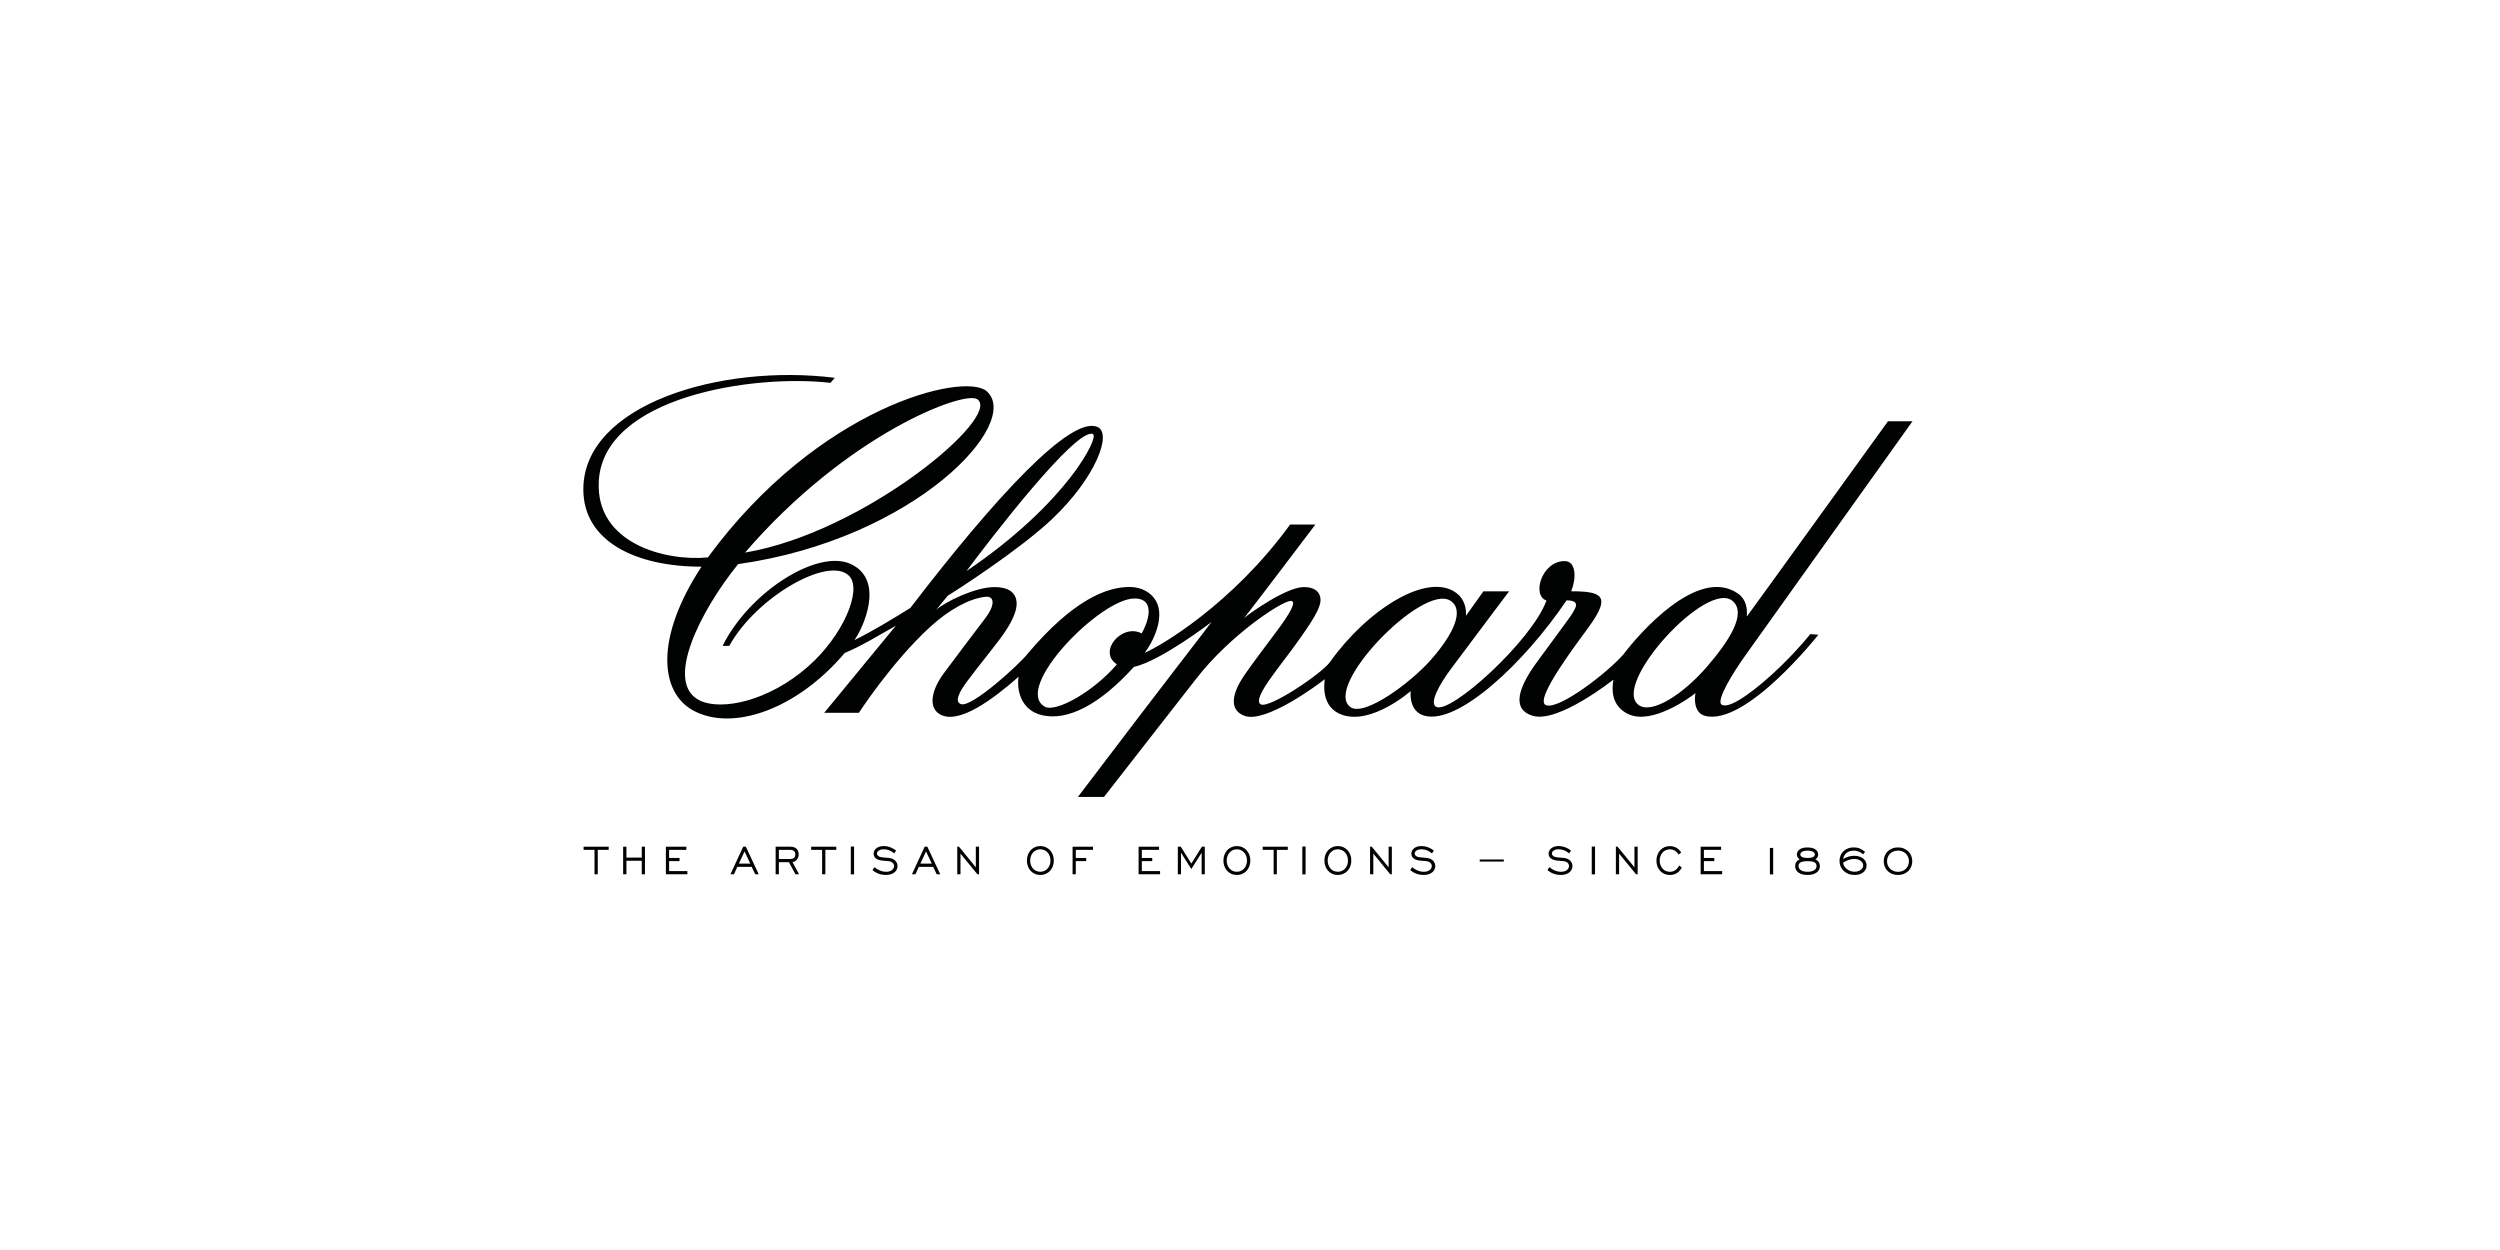 <svg width="300" height="150" viewBox="0 0 300 150" fill="none" xmlns="http://www.w3.org/2000/svg">
<path d="M226.558 50.551C226.558 50.551 209.765 73.83 209.613 73.99C209.708 73.061 209.542 71.928 208.589 71.25C203.724 67.8 196.499 76.277 194.805 78.537C192.816 80.79 187.068 85.207 185.521 84.619C183.954 84.023 189.584 76.742 190.754 75.101C193.297 71.534 192.299 70.954 188.54 70.954C189.136 69.545 189.218 67.331 187.746 67.331C185.02 67.331 183.768 71.458 185.577 72.063C183.836 76.874 174.09 85.714 172.348 84.825C171.49 84.386 172.689 82.174 174.138 80.236C177.255 76.058 181.095 70.957 181.095 70.957H178.009C178.009 70.957 176.166 73.528 175.907 73.906C175.992 72.969 175.691 71.871 174.821 71.199C171.35 68.509 164.037 73.183 159.586 79.462C158.548 80.874 152.274 85.089 151.284 84.518C150.687 84.175 151.453 82.841 152.353 81.552C153.478 79.94 154.955 78.129 156.117 76.443C157.133 74.969 158.464 73.109 158.464 72.001C158.464 71.207 157.955 70.448 156.447 70.448C154.387 70.448 149.931 73.599 149.298 74.164C149.936 73.396 157.845 62.947 157.845 62.947H154.812C147.874 72.504 139.197 77.58 137.366 78.331C138.26 77.189 139.85 74.156 138.733 72.141C138.153 71.098 136.991 70.436 135.545 70.436C132.825 70.436 128.793 71.956 123.293 78.475C122.387 79.653 116.616 84.948 115.317 84.495C114.579 84.239 114.965 83.235 116.028 81.8C117.311 80.07 118.836 78.21 119.911 76.787C122.184 73.77 122.246 72.299 121.737 71.421C121.371 70.791 120.561 70.451 119.317 70.451C117.005 70.451 113.429 72.229 112.34 73.171C112.34 73.171 113.682 71.559 113.747 71.469C114.43 71.078 122.3 66.028 126.255 62.283C131.398 57.416 133.565 51.972 131.657 51.215C128.464 49.952 119.613 59.425 109.239 72.955C107.067 74.297 104.856 75.664 102.524 76.815C103.489 75.534 106.308 69.607 102.065 67.671C98.09 65.856 89.905 71.047 86.715 77.501H87.519C90.716 71.66 99.505 66.613 101.908 69.123C103.497 70.783 101.168 76.3 96.959 79.991C92.184 84.18 86.619 85.272 84.05 84.096C79.54 82.034 84.135 73.163 88.577 67.693C109.875 64.68 122.755 50.678 118.378 46.93C115.696 44.634 98.247 48.75 84.948 66.889C79.923 67.378 71.463 65.268 71.854 57.759C72.38 47.605 90.398 44.865 99.657 45.943L100.174 45.335C86.422 43.619 70 48.562 70 58.727C70 64.959 76.274 68.003 84.18 68.003C78.508 76.657 79.248 83.086 83.156 85.244C87.809 87.81 95.541 85.235 101.37 78.354C103.283 77.563 105.199 76.395 107.506 75.082C102.951 80.604 98.903 85.539 98.903 85.539H103.067C103.067 85.539 107.028 79.412 111.673 75.18C113.913 73.14 116.338 71.818 118.257 71.615C119.402 71.494 119.376 72.682 118.276 74.131C116.47 76.519 114.63 78.93 113.263 80.784C111.603 83.035 111.425 85.092 112.948 85.801C115.204 86.85 119.154 83.919 122.235 81.209C121.99 82.638 122.421 85.19 125.003 85.815C128.109 86.563 131.967 84.552 136.057 80.039C139.282 79.299 145.201 74.797 145.39 74.626C145.339 74.755 140.362 81.102 129.347 95.634C129.347 95.639 132.479 95.634 132.479 95.634C132.479 95.634 143.53 81.446 143.538 81.457C147.626 76.182 153.791 72.141 154.871 72.113C155.698 72.091 154.713 73.717 153.329 75.577C151.796 77.636 150.218 79.71 149.298 81.06C147.992 82.979 147.303 85.154 149.351 85.902C151.917 86.842 158.357 82.008 158.973 81.502C158.928 81.879 158.427 84.85 161.038 85.773C164.614 87.042 169.287 82.925 169.287 82.925C169.287 82.925 168.964 85.323 170.902 85.877C174.945 87.033 182.921 79.563 187.986 72.043C189.71 72.054 189.043 72.977 188.728 73.531C188.416 74.088 186.449 76.663 184.348 79.563C182.246 82.464 181.312 85.123 183.94 85.899C187.006 86.805 193.612 81.552 193.612 81.552C193.216 83.806 194.063 85.081 195.441 85.711C198.283 87.008 202.838 83.682 203.471 83.162C203.327 83.646 203.215 85.536 204.591 85.899C209.511 87.196 218.205 76.17 218.205 76.17L217.234 76.092C217.234 76.092 215.892 77.813 213.639 79.997C211.011 82.54 207.646 85.159 206.622 84.574C205.823 84.118 208.082 80.559 209.39 78.725C210.485 77.186 229.504 50.548 229.504 50.548H226.558V50.551ZM89.407 66.309C101.632 52.115 115.654 46.846 117.263 47.901C120.353 49.932 103.728 63.904 89.407 66.309ZM115.975 68.529C118.757 64.807 129.128 51.252 131.154 52.087C131.924 52.402 128.121 60.3 115.975 68.529ZM136.997 76.01C134.628 74.761 131.682 78.219 134.029 79.721C131.218 83.007 126.68 85.553 125.361 84.794C121.509 82.571 132.11 71.711 136.207 71.818C138.812 71.88 137.681 74.859 136.997 76.01ZM171.667 79.223C169.203 82 163.722 86.015 162.068 84.861C158.644 82.478 170.674 69.992 174.031 72.077C175.803 73.177 174.394 76.151 171.667 79.223ZM204.88 79.954C201.94 83.37 198.243 85.686 196.682 84.63C193.199 82.276 204.923 69.365 207.961 72.158C209.599 73.664 207.472 76.944 204.88 79.954Z" fill="#010202"/>
<path d="M70.031 101.604V101.984H71.342V104.913H71.73V101.984H73.044V101.604H70.031Z" fill="#010202"/>
<path d="M77.011 101.604V102.91H75.171V101.604H74.777V104.913H75.171V103.292H77.011V104.913H77.397V101.604H77.011Z" fill="#010202"/>
<path d="M79.906 101.604V104.913H82.486V104.53H80.294V103.334H81.544V102.955H80.294V101.984H82.36V101.604H79.906Z" fill="#010202"/>
<path d="M89.345 102.17L90.035 103.635H88.665L89.345 102.17ZM89.182 101.604L87.654 104.913H88.071L88.482 104.024H90.204L90.626 104.913H91.048L89.503 101.604H89.182Z" fill="#010202"/>
<path d="M94.84 103.078C95.237 103.078 95.437 102.898 95.437 102.538C95.437 102.367 95.389 102.232 95.29 102.133C95.192 102.035 95.048 101.987 94.86 101.987H93.464V103.078H94.84ZM93.076 101.604H94.863C95.172 101.604 95.411 101.686 95.583 101.846C95.755 102.006 95.839 102.234 95.839 102.524C95.839 102.642 95.822 102.752 95.788 102.856C95.755 102.96 95.704 103.05 95.642 103.132C95.58 103.213 95.501 103.284 95.411 103.34C95.321 103.396 95.217 103.436 95.102 103.455L95.881 104.91H95.454L94.671 103.461H93.464V104.91H93.076V101.604V101.604Z" fill="#010202"/>
<path d="M97.341 101.604V101.984H98.655V104.913H99.043V101.984H100.354V101.604H97.341Z" fill="#010202"/>
<path d="M102.49 101.584H102.096V104.924H102.49V101.584Z" fill="#010202"/>
<path d="M104.923 104.058C105.146 104.243 105.376 104.381 105.616 104.474C105.852 104.57 106.085 104.615 106.316 104.615C106.468 104.615 106.603 104.598 106.721 104.564C106.839 104.53 106.944 104.48 107.025 104.418C107.107 104.356 107.171 104.28 107.219 104.195C107.264 104.111 107.29 104.021 107.29 103.922C107.29 103.771 107.23 103.641 107.109 103.529C106.989 103.419 106.806 103.351 106.561 103.332C106.426 103.32 106.299 103.309 106.184 103.301C106.066 103.292 105.953 103.284 105.846 103.27C105.737 103.258 105.635 103.242 105.542 103.216C105.447 103.194 105.36 103.163 105.278 103.121C104.983 102.969 104.833 102.741 104.833 102.44C104.833 102.313 104.862 102.195 104.918 102.085C104.974 101.976 105.056 101.877 105.16 101.793C105.264 101.708 105.393 101.644 105.542 101.596C105.692 101.548 105.858 101.525 106.043 101.525C106.308 101.525 106.567 101.57 106.817 101.663C107.067 101.756 107.306 101.888 107.534 102.066L107.309 102.409C106.921 102.077 106.499 101.914 106.049 101.914C105.801 101.914 105.604 101.964 105.458 102.063C105.312 102.164 105.239 102.282 105.239 102.42C105.239 102.535 105.289 102.634 105.39 102.715C105.455 102.769 105.534 102.808 105.621 102.831C105.708 102.856 105.807 102.873 105.917 102.887C106.024 102.898 106.142 102.91 106.268 102.915C106.395 102.921 106.53 102.932 106.673 102.949C107.003 102.991 107.256 103.101 107.433 103.281C107.61 103.461 107.703 103.678 107.703 103.931C107.703 104.074 107.672 104.209 107.61 104.339C107.548 104.468 107.461 104.581 107.343 104.676C107.228 104.772 107.084 104.848 106.913 104.907C106.741 104.963 106.544 104.994 106.325 104.994C106.015 104.994 105.728 104.947 105.464 104.854C105.196 104.761 104.943 104.612 104.701 104.412L104.923 104.058Z" fill="#010202"/>
<path d="M111.124 102.17L111.814 103.635H110.444L111.124 102.17ZM110.961 101.604L109.433 104.913H109.85L110.261 104.024H111.982L112.404 104.913H112.827L111.282 101.604H110.961Z" fill="#010202"/>
<path d="M117.098 101.604V104.077L115.075 101.604H114.872V104.913H115.258V102.437L117.289 104.913H117.486V101.604H117.098Z" fill="#010202"/>
<path d="M124.84 104.612C125.014 104.612 125.175 104.578 125.321 104.51C125.47 104.443 125.597 104.35 125.707 104.232C125.816 104.114 125.901 103.973 125.963 103.807C126.024 103.644 126.055 103.464 126.055 103.267C126.055 103.07 126.024 102.89 125.963 102.724C125.901 102.558 125.816 102.417 125.707 102.296C125.6 102.178 125.47 102.082 125.321 102.018C125.172 101.95 125.012 101.916 124.84 101.916C124.666 101.916 124.505 101.95 124.356 102.018C124.207 102.085 124.08 102.178 123.971 102.296C123.861 102.414 123.777 102.558 123.715 102.724C123.653 102.89 123.622 103.07 123.622 103.267C123.622 103.464 123.653 103.644 123.715 103.807C123.777 103.97 123.861 104.114 123.971 104.235C124.078 104.356 124.207 104.449 124.356 104.513C124.505 104.578 124.666 104.612 124.84 104.612ZM124.84 104.997C124.609 104.997 124.393 104.955 124.196 104.868C123.996 104.781 123.827 104.662 123.684 104.508C123.54 104.353 123.43 104.173 123.349 103.962C123.267 103.751 123.228 103.52 123.228 103.264C123.228 103.014 123.27 102.783 123.349 102.572C123.43 102.358 123.543 102.175 123.684 102.021C123.824 101.866 123.996 101.745 124.196 101.658C124.395 101.57 124.609 101.528 124.84 101.528C125.071 101.528 125.287 101.57 125.484 101.658C125.684 101.742 125.856 101.863 125.999 102.021C126.145 102.175 126.255 102.358 126.337 102.572C126.418 102.786 126.458 103.017 126.458 103.264C126.458 103.517 126.418 103.751 126.337 103.962C126.255 104.173 126.143 104.353 125.999 104.508C125.856 104.662 125.684 104.781 125.484 104.868C125.287 104.955 125.071 104.997 124.84 104.997Z" fill="#010202"/>
<path d="M128.709 101.604V104.913H129.097V103.334H130.346V102.955H129.097V101.984H131.162V101.604H128.709Z" fill="#010202"/>
<path d="M136.631 101.604V104.913H139.211V104.53H137.019V103.334H138.269V102.955H137.019V101.984H139.085V101.604H136.631Z" fill="#010202"/>
<path d="M144.225 101.604L142.959 103.63L141.698 101.604H141.338V104.913H141.721V102.327L142.959 104.285L144.197 102.327V104.913H144.577V101.604H144.225Z" fill="#010202"/>
<path d="M148.423 104.612C148.597 104.612 148.757 104.578 148.904 104.51C149.053 104.443 149.179 104.35 149.289 104.232C149.399 104.114 149.483 103.973 149.545 103.807C149.607 103.644 149.638 103.464 149.638 103.267C149.638 103.07 149.607 102.89 149.545 102.724C149.483 102.558 149.399 102.417 149.289 102.296C149.182 102.178 149.053 102.082 148.904 102.018C148.755 101.95 148.594 101.916 148.423 101.916C148.248 101.916 148.088 101.95 147.939 102.018C147.79 102.085 147.663 102.178 147.553 102.296C147.443 102.414 147.359 102.558 147.297 102.724C147.235 102.89 147.204 103.07 147.204 103.267C147.204 103.464 147.235 103.644 147.297 103.807C147.359 103.97 147.443 104.114 147.553 104.235C147.66 104.356 147.79 104.449 147.939 104.513C148.088 104.578 148.248 104.612 148.423 104.612ZM148.423 104.997C148.192 104.997 147.975 104.955 147.778 104.868C147.579 104.781 147.41 104.662 147.266 104.508C147.123 104.353 147.013 104.173 146.931 103.962C146.85 103.751 146.81 103.52 146.81 103.264C146.81 103.014 146.853 102.783 146.931 102.572C147.013 102.358 147.126 102.175 147.266 102.021C147.407 101.866 147.579 101.745 147.778 101.658C147.978 101.57 148.192 101.528 148.423 101.528C148.653 101.528 148.87 101.57 149.067 101.658C149.267 101.742 149.438 101.863 149.582 102.021C149.725 102.175 149.838 102.358 149.919 102.572C150.001 102.786 150.04 103.017 150.04 103.264C150.04 103.517 150.001 103.751 149.919 103.962C149.838 104.173 149.725 104.353 149.582 104.508C149.438 104.662 149.264 104.781 149.067 104.868C148.87 104.955 148.656 104.997 148.423 104.997Z" fill="#010202"/>
<path d="M151.523 101.604V101.984H152.837V104.913H153.223V101.984H154.536V101.604H151.523Z" fill="#010202"/>
<path d="M156.672 101.584H156.278V104.924H156.672V101.584Z" fill="#010202"/>
<path d="M160.54 104.612C160.715 104.612 160.875 104.578 161.021 104.51C161.17 104.443 161.297 104.35 161.407 104.232C161.516 104.114 161.601 103.973 161.663 103.807C161.725 103.644 161.756 103.464 161.756 103.267C161.756 103.07 161.725 102.89 161.663 102.724C161.601 102.558 161.516 102.417 161.407 102.296C161.3 102.178 161.17 102.082 161.021 102.018C160.872 101.95 160.712 101.916 160.54 101.916C160.366 101.916 160.205 101.95 160.056 102.018C159.907 102.085 159.781 102.178 159.671 102.296C159.561 102.414 159.477 102.558 159.415 102.724C159.353 102.89 159.322 103.07 159.322 103.267C159.322 103.464 159.353 103.644 159.415 103.807C159.477 103.97 159.561 104.114 159.671 104.235C159.778 104.356 159.907 104.449 160.056 104.513C160.205 104.578 160.366 104.612 160.54 104.612ZM160.54 104.997C160.31 104.997 160.093 104.955 159.896 104.868C159.696 104.781 159.527 104.662 159.384 104.508C159.24 104.353 159.131 104.173 159.049 103.962C158.967 103.751 158.928 103.52 158.928 103.264C158.928 103.014 158.97 102.783 159.049 102.572C159.131 102.358 159.243 102.175 159.384 102.021C159.525 101.866 159.696 101.745 159.896 101.658C160.096 101.57 160.31 101.528 160.54 101.528C160.771 101.528 160.985 101.57 161.185 101.658C161.384 101.742 161.556 101.863 161.699 102.021C161.846 102.175 161.955 102.358 162.037 102.572C162.119 102.786 162.158 103.017 162.158 103.264C162.158 103.517 162.119 103.751 162.037 103.962C161.955 104.173 161.843 104.353 161.699 104.508C161.556 104.662 161.384 104.781 161.185 104.868C160.985 104.955 160.771 104.997 160.54 104.997Z" fill="#010202"/>
<path d="M166.634 101.604V104.077L164.611 101.604H164.409V104.913H164.797V102.437L166.825 104.913H167.022V101.604H166.634Z" fill="#010202"/>
<path d="M169.45 104.058C169.673 104.243 169.903 104.381 170.142 104.474C170.379 104.57 170.612 104.615 170.843 104.615C170.995 104.615 171.13 104.598 171.248 104.564C171.366 104.53 171.47 104.48 171.552 104.418C171.634 104.356 171.698 104.28 171.746 104.195C171.791 104.111 171.816 104.021 171.816 103.922C171.816 103.771 171.757 103.641 171.636 103.529C171.515 103.419 171.332 103.351 171.088 103.332C170.953 103.32 170.826 103.309 170.711 103.301C170.593 103.292 170.48 103.284 170.373 103.27C170.263 103.258 170.162 103.242 170.069 103.216C169.976 103.194 169.889 103.163 169.808 103.121C169.512 102.969 169.363 102.741 169.363 102.44C169.363 102.313 169.391 102.195 169.447 102.085C169.504 101.976 169.585 101.877 169.689 101.793C169.796 101.708 169.923 101.644 170.069 101.596C170.218 101.548 170.384 101.525 170.57 101.525C170.835 101.525 171.093 101.57 171.344 101.663C171.594 101.756 171.833 101.888 172.061 102.066L171.836 102.409C171.448 102.077 171.026 101.914 170.576 101.914C170.328 101.914 170.131 101.964 169.985 102.063C169.839 102.164 169.765 102.282 169.765 102.42C169.765 102.535 169.816 102.634 169.917 102.715C169.982 102.769 170.061 102.808 170.148 102.831C170.235 102.856 170.334 102.873 170.443 102.887C170.55 102.898 170.669 102.91 170.795 102.915C170.922 102.921 171.057 102.932 171.2 102.949C171.529 102.991 171.783 103.101 171.96 103.281C172.14 103.461 172.23 103.678 172.23 103.931C172.23 104.074 172.199 104.209 172.137 104.339C172.075 104.468 171.988 104.581 171.87 104.676C171.755 104.772 171.611 104.848 171.439 104.907C171.268 104.963 171.074 104.994 170.851 104.994C170.542 104.994 170.255 104.947 169.99 104.854C169.723 104.761 169.47 104.612 169.228 104.412L169.45 104.058Z" fill="#010202"/>
<path d="M180.457 103.138H177.564V103.388H180.457V103.138Z" fill="#010202"/>
<path d="M185.915 104.058C186.137 104.243 186.368 104.381 186.607 104.474C186.843 104.57 187.077 104.615 187.307 104.615C187.459 104.615 187.594 104.598 187.713 104.564C187.831 104.53 187.935 104.48 188.016 104.418C188.098 104.356 188.163 104.28 188.211 104.195C188.256 104.111 188.281 104.021 188.281 103.922C188.281 103.771 188.222 103.641 188.101 103.529C187.98 103.419 187.797 103.351 187.552 103.332C187.417 103.32 187.291 103.309 187.175 103.301C187.057 103.292 186.944 103.284 186.838 103.27C186.728 103.258 186.627 103.242 186.534 103.216C186.441 103.194 186.354 103.163 186.272 103.121C185.977 102.969 185.828 102.741 185.828 102.44C185.828 102.313 185.856 102.195 185.912 102.085C185.968 101.976 186.05 101.877 186.154 101.793C186.258 101.708 186.387 101.644 186.534 101.596C186.683 101.548 186.849 101.525 187.035 101.525C187.299 101.525 187.558 101.57 187.808 101.663C188.059 101.756 188.298 101.888 188.526 102.066L188.301 102.409C187.912 102.077 187.49 101.914 187.04 101.914C186.793 101.914 186.596 101.964 186.449 102.063C186.303 102.164 186.23 102.282 186.23 102.42C186.23 102.535 186.281 102.634 186.382 102.715C186.447 102.769 186.525 102.808 186.613 102.831C186.7 102.856 186.798 102.873 186.908 102.887C187.015 102.898 187.133 102.91 187.26 102.915C187.386 102.921 187.521 102.932 187.665 102.949C187.994 102.991 188.247 103.101 188.424 103.281C188.602 103.461 188.694 103.678 188.694 103.931C188.694 104.074 188.664 104.209 188.602 104.339C188.54 104.468 188.453 104.581 188.334 104.676C188.219 104.772 188.076 104.848 187.904 104.907C187.732 104.963 187.538 104.994 187.316 104.994C187.006 104.994 186.719 104.947 186.455 104.854C186.188 104.761 185.934 104.612 185.693 104.412L185.915 104.058Z" fill="#010202"/>
<path d="M191.404 101.584H191.01V104.924H191.404V101.584Z" fill="#010202"/>
<path d="M196.133 101.604V104.077L194.11 101.604H193.905V104.913H194.293V102.437L196.325 104.913H196.519V101.604H196.133Z" fill="#010202"/>
<path d="M201.817 104.103C201.67 104.392 201.473 104.615 201.226 104.769C200.981 104.924 200.697 105 200.382 105C200.151 105 199.934 104.958 199.737 104.871C199.538 104.783 199.369 104.665 199.225 104.513C199.085 104.359 198.972 104.178 198.891 103.967C198.809 103.756 198.77 103.526 198.77 103.27C198.77 103.022 198.809 102.789 198.891 102.578C198.972 102.364 199.085 102.181 199.225 102.026C199.369 101.871 199.54 101.75 199.737 101.663C199.937 101.576 200.151 101.534 200.382 101.534C200.671 101.534 200.933 101.601 201.169 101.736C201.406 101.871 201.6 102.063 201.743 102.308L201.42 102.552C201.319 102.353 201.178 102.198 200.995 102.085C200.812 101.976 200.607 101.919 200.379 101.919C200.204 101.919 200.044 101.953 199.895 102.021C199.746 102.088 199.619 102.181 199.512 102.299C199.403 102.417 199.318 102.561 199.256 102.727C199.194 102.893 199.163 103.073 199.163 103.27C199.163 103.467 199.194 103.647 199.256 103.81C199.318 103.973 199.403 104.117 199.512 104.238C199.619 104.359 199.749 104.451 199.895 104.516C200.044 104.581 200.204 104.615 200.379 104.615C200.621 104.615 200.837 104.55 201.029 104.423C201.22 104.297 201.378 104.108 201.501 103.858L201.817 104.103Z" fill="#010202"/>
<path d="M204.078 101.604V104.913H206.658V104.53H204.467V103.334H205.716V102.955H204.467V101.984H206.532V101.604H204.078Z" fill="#010202"/>
<path d="M212.781 101.75H212.387V104.93H212.781V101.75Z" fill="#010202"/>
<path d="M217.78 102.524C217.78 102.4 217.707 102.296 217.558 102.209C217.409 102.122 217.192 102.077 216.908 102.077C216.627 102.077 216.41 102.122 216.264 102.209C216.114 102.296 216.041 102.406 216.041 102.538C216.041 102.665 216.114 102.766 216.258 102.842C216.401 102.918 216.618 102.955 216.908 102.955C217.198 102.955 217.414 102.918 217.561 102.842C217.707 102.763 217.78 102.659 217.78 102.524ZM215.825 103.936C215.825 104.133 215.918 104.294 216.103 104.42C216.289 104.547 216.556 104.612 216.908 104.612C217.257 104.612 217.524 104.547 217.71 104.42C217.893 104.294 217.985 104.133 217.985 103.936C217.985 103.709 217.895 103.551 217.713 103.467C217.532 103.382 217.265 103.34 216.911 103.34C216.556 103.34 216.286 103.382 216.103 103.467C215.918 103.551 215.825 103.706 215.825 103.936ZM217.856 103.121C218.211 103.295 218.388 103.568 218.388 103.931C218.388 104.086 218.354 104.229 218.289 104.361C218.225 104.491 218.126 104.603 218 104.699C217.873 104.792 217.718 104.865 217.532 104.918C217.35 104.972 217.141 104.997 216.905 104.997C216.43 104.997 216.064 104.899 215.805 104.702C215.546 104.505 215.417 104.249 215.417 103.934C215.417 103.562 215.597 103.289 215.954 103.118C215.735 102.966 215.625 102.774 215.625 102.541C215.625 102.291 215.737 102.088 215.957 101.93C216.179 101.773 216.494 101.694 216.902 101.694C217.31 101.694 217.625 101.773 217.848 101.93C218.07 102.088 218.18 102.291 218.18 102.541C218.185 102.774 218.075 102.969 217.856 103.121Z" fill="#010202"/>
<path d="M221.173 103.523C221.187 103.672 221.235 103.81 221.314 103.939C221.393 104.071 221.497 104.187 221.62 104.285C221.744 104.387 221.888 104.465 222.048 104.522C222.208 104.578 222.38 104.606 222.566 104.606C222.715 104.606 222.853 104.586 222.979 104.541C223.106 104.499 223.213 104.44 223.303 104.373C223.393 104.305 223.463 104.223 223.511 104.131C223.559 104.038 223.584 103.942 223.584 103.846C223.584 103.739 223.559 103.641 223.503 103.545C223.449 103.45 223.373 103.368 223.28 103.301C223.185 103.23 223.075 103.177 222.946 103.137C222.816 103.098 222.676 103.078 222.526 103.078C222.296 103.078 222.071 103.115 221.851 103.188C221.632 103.267 221.407 103.377 221.173 103.523ZM223.581 102.518C223.407 102.372 223.227 102.26 223.038 102.186C222.85 102.113 222.661 102.077 222.473 102.077C222.113 102.077 221.82 102.164 221.592 102.344C221.364 102.521 221.229 102.763 221.182 103.07C221.409 102.943 221.629 102.848 221.84 102.789C222.051 102.727 222.279 102.696 222.515 102.696C222.735 102.696 222.934 102.724 223.114 102.783C223.294 102.839 223.449 102.921 223.579 103.022C223.708 103.123 223.809 103.244 223.883 103.388C223.956 103.531 223.989 103.68 223.989 103.844C223.989 104.007 223.956 104.159 223.891 104.299C223.826 104.44 223.731 104.561 223.61 104.665C223.489 104.766 223.34 104.848 223.162 104.907C222.985 104.966 222.788 104.997 222.566 104.997C222.287 104.997 222.037 104.952 221.815 104.865C221.59 104.778 221.398 104.657 221.238 104.502C221.077 104.347 220.954 104.17 220.869 103.967C220.782 103.765 220.74 103.548 220.74 103.32C220.74 103.084 220.782 102.865 220.864 102.662C220.948 102.462 221.063 102.291 221.215 102.147C221.364 102.004 221.545 101.891 221.756 101.809C221.967 101.728 222.197 101.686 222.453 101.686C222.715 101.686 222.954 101.731 223.171 101.818C223.387 101.905 223.598 102.043 223.807 102.226L223.581 102.518Z" fill="#010202"/>
<path d="M227.757 104.617C227.954 104.617 228.131 104.586 228.291 104.519C228.452 104.454 228.589 104.364 228.705 104.249C228.82 104.133 228.91 103.998 228.975 103.844C229.04 103.689 229.07 103.523 229.07 103.346C229.07 103.171 229.04 103.005 228.975 102.848C228.91 102.693 228.823 102.558 228.708 102.443C228.595 102.327 228.457 102.237 228.294 102.173C228.131 102.108 227.954 102.074 227.757 102.074C227.56 102.074 227.38 102.108 227.219 102.173C227.056 102.237 226.918 102.327 226.806 102.443C226.693 102.558 226.603 102.693 226.541 102.848C226.476 103.002 226.446 103.168 226.446 103.346C226.446 103.523 226.476 103.686 226.541 103.844C226.606 103.998 226.696 104.133 226.811 104.249C226.927 104.364 227.064 104.454 227.228 104.519C227.385 104.584 227.562 104.617 227.757 104.617ZM227.757 104.997C227.501 104.997 227.27 104.955 227.059 104.871C226.848 104.786 226.668 104.671 226.519 104.522C226.37 104.373 226.251 104.198 226.17 103.996C226.085 103.796 226.046 103.579 226.046 103.346C226.046 103.112 226.088 102.896 226.17 102.693C226.251 102.49 226.37 102.316 226.519 102.167C226.671 102.021 226.851 101.902 227.059 101.818C227.27 101.731 227.501 101.689 227.757 101.689C228.01 101.689 228.243 101.731 228.454 101.818C228.665 101.905 228.845 102.021 228.997 102.167C229.149 102.313 229.267 102.49 229.349 102.693C229.431 102.896 229.473 103.115 229.473 103.346C229.473 103.579 229.431 103.796 229.349 103.996C229.265 104.195 229.149 104.373 228.997 104.522C228.845 104.671 228.663 104.786 228.454 104.871C228.243 104.955 228.01 104.997 227.757 104.997Z" fill="#010202"/>
</svg>
